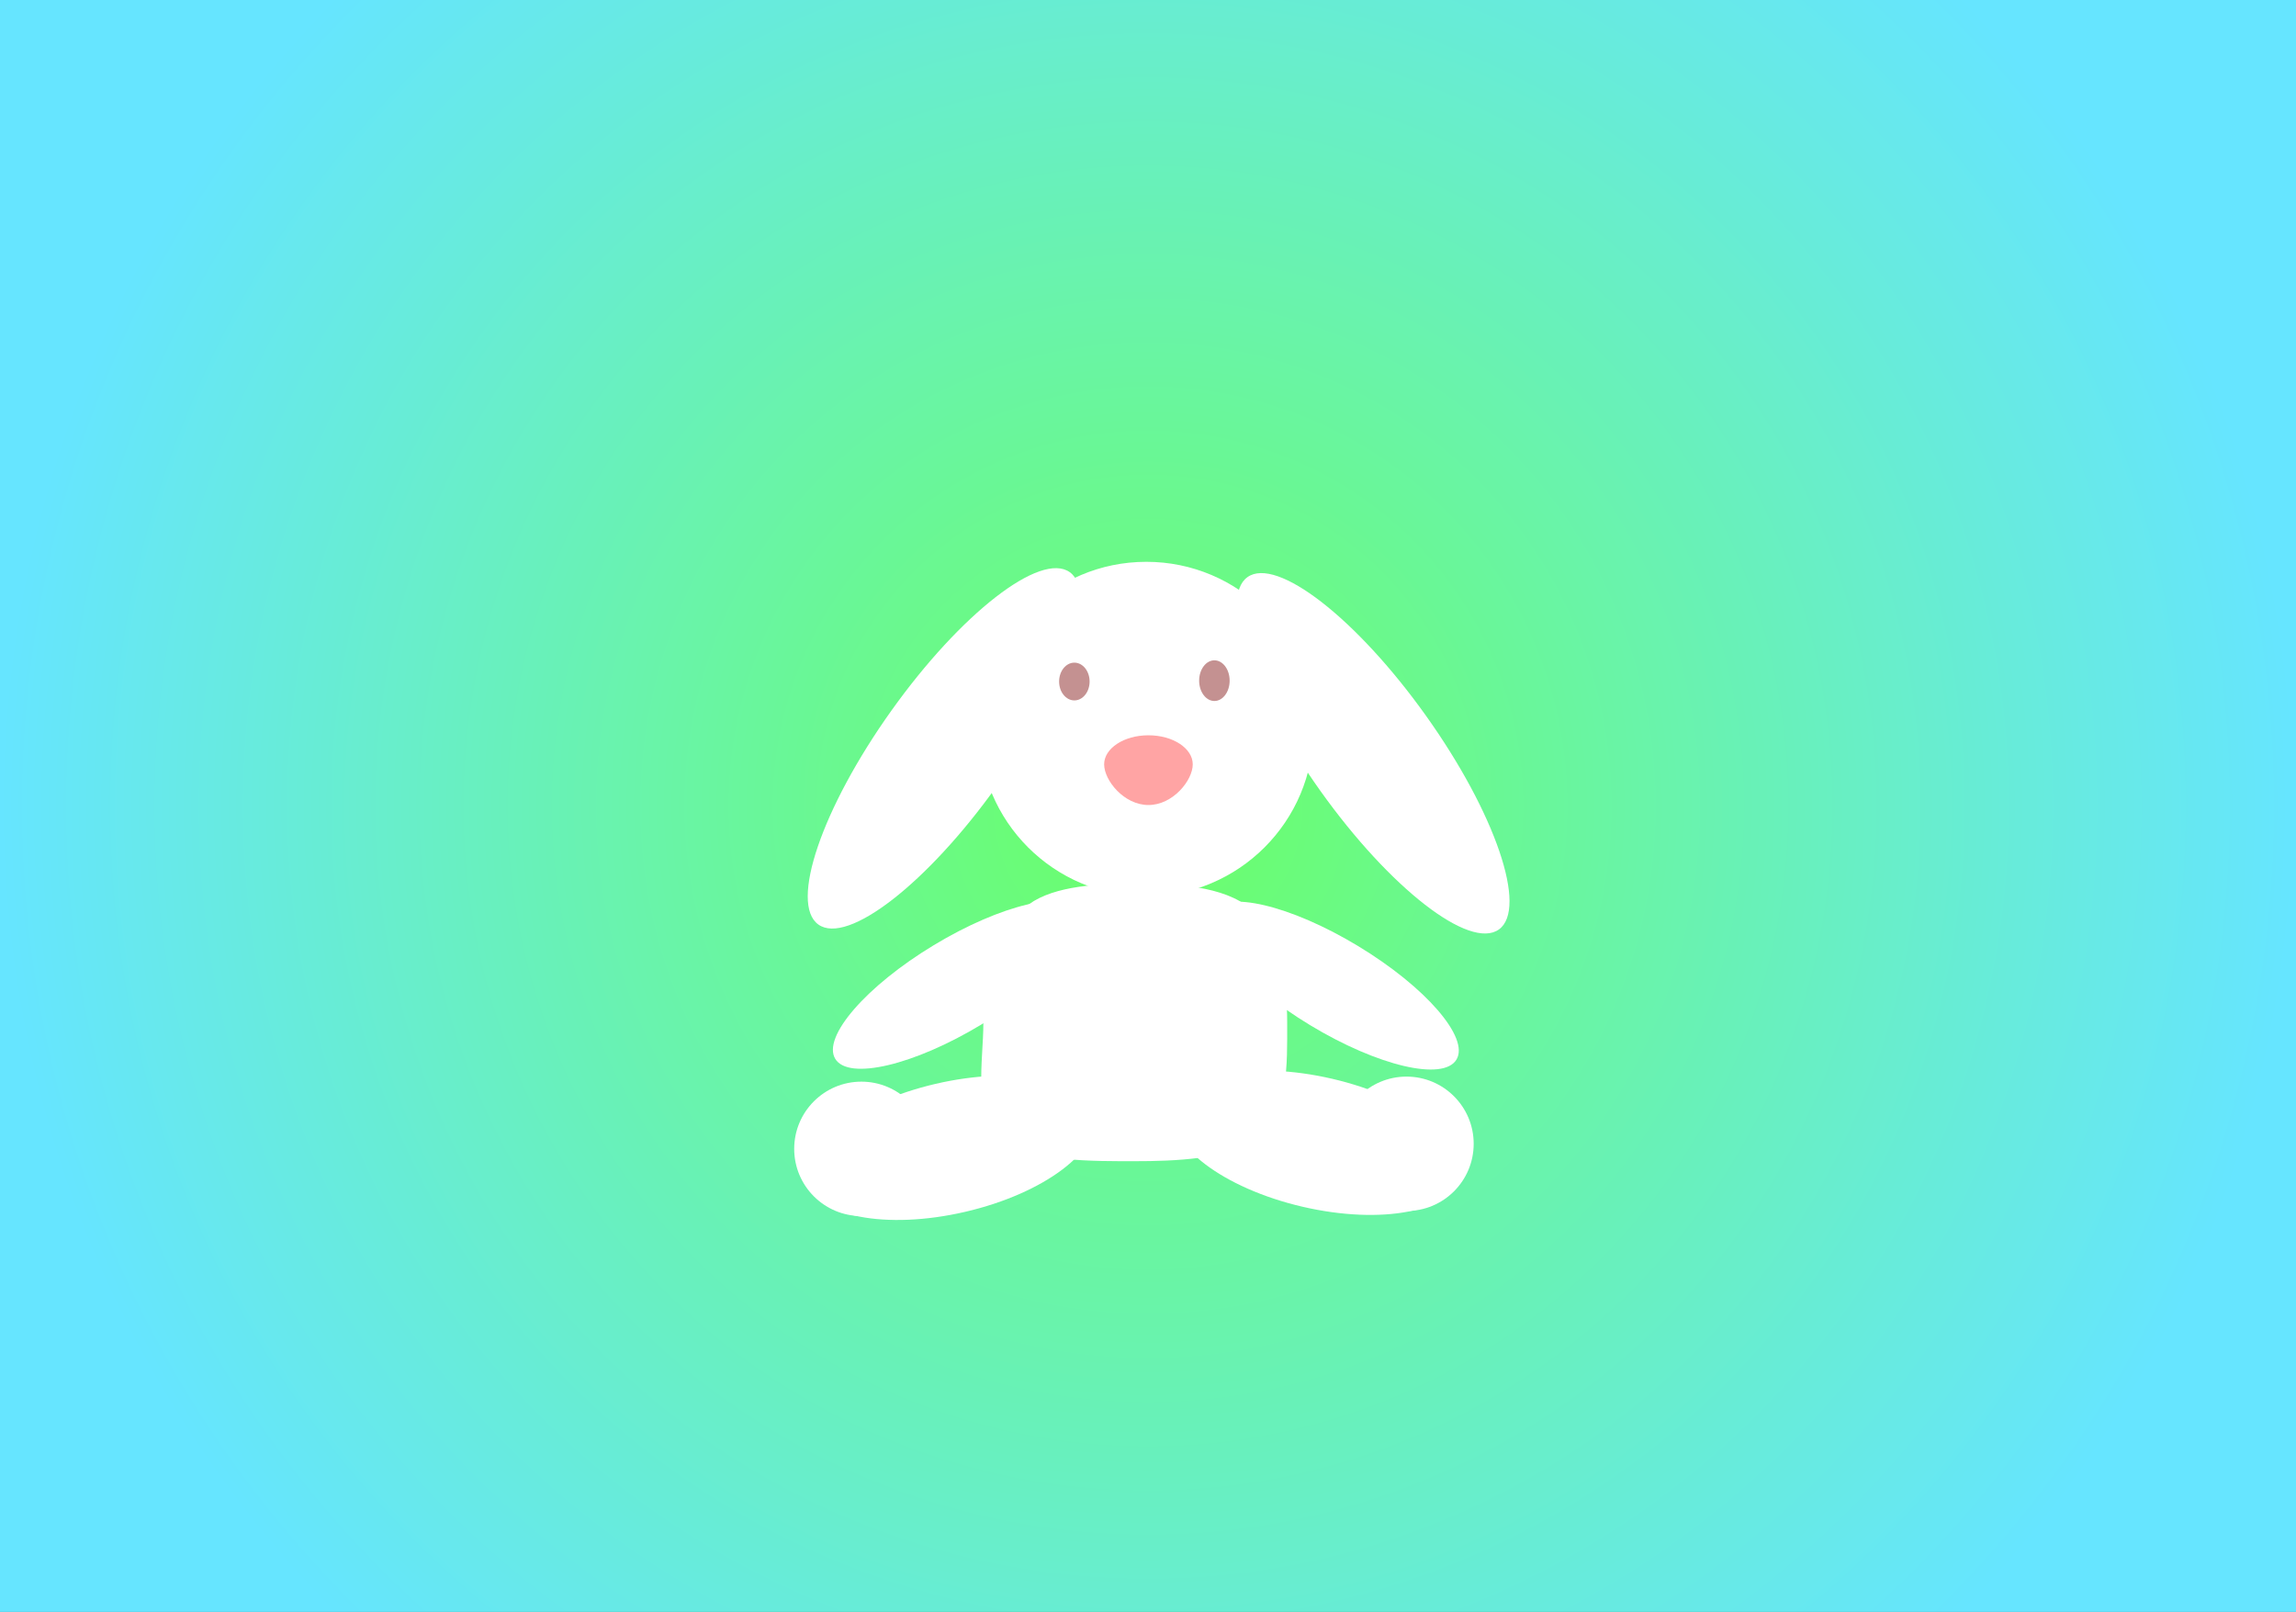 <svg version="1.1" xmlns="http://www.w3.org/2000/svg" xmlns:xlink="http://www.w3.org/1999/xlink" width="1393.829" height="978.436" viewBox="0,0,1393.829,978.436"><rect x="0" y="0" width="1393.829" height="978.436" fill="#333333" stroke="none"/><defs><radialGradient cx="-98.279" cy="-69.647" r="696.914" gradientUnits="userSpaceOnUse" id="color-1"><stop offset="0" stop-color="#6bff66"/><stop offset="1" stop-color="#66e5ff"/></radialGradient></defs><g transform="translate(795.194,558.865)"><g data-paper-data="{&quot;isPaintingLayer&quot;:true}" fill-rule="nonzero" stroke-linecap="butt" stroke-linejoin="miter" stroke-miterlimit="10" stroke-dasharray="" stroke-dashoffset="0" style="mix-blend-mode: normal"><path d="M-795.194,419.571v-978.436h1393.829v978.436z" fill="url(#color-1)" stroke="none" stroke-width="0"/><path d="M114.718,5.324c-17.687,12.618 -66.183,-25.034 -108.321,-84.098c-42.137,-59.064 -61.958,-117.174 -44.271,-129.792c17.687,-12.618 66.183,25.034 108.321,84.098c42.137,59.064 61.958,117.174 44.271,129.792z" data-paper-data="{&quot;index&quot;:null}" fill="#ffffff" stroke="none" stroke-width="0"/><path d="M-298.373,2.326c-17.687,-12.618 2.134,-70.728 44.271,-129.792c42.137,-59.064 90.634,-96.716 108.321,-84.098c17.687,12.618 -2.134,70.728 -44.271,129.792c-42.137,59.064 -90.634,96.716 -108.321,84.098z" fill="#ffffff" stroke="none" stroke-width="0"/><path d="M-199.833,-116.319c0,-55.522 45.009,-100.531 100.531,-100.531c55.522,0 100.531,45.009 100.531,100.531c0,55.522 -45.009,100.531 -100.531,100.531c-55.522,0 -100.531,-45.009 -100.531,-100.531z" fill="#ffffff" stroke="#ffffff" stroke-width="2"/><path d="M-71.112,-94.918c0,9.741 -12.042,24.692 -26.896,24.692c-14.855,0 -26.896,-14.951 -26.896,-24.692c0,-9.741 12.042,-17.637 26.896,-17.637c14.855,0 26.896,7.896 26.896,17.637z" fill="#ffa4a4" stroke="none" stroke-width="0"/><path d="M-152.242,-145.184c0,-6.331 4.146,-11.464 9.259,-11.464c5.114,0 9.259,5.133 9.259,11.464c0,6.331 -4.146,11.464 -9.259,11.464c-5.114,0 -9.259,-5.133 -9.259,-11.464z" fill="#c49191" stroke="none" stroke-width="0"/><path d="M-67.232,-145.713c0,-6.818 4.146,-12.346 9.259,-12.346c5.114,0 9.259,5.527 9.259,12.346c0,6.818 -4.146,12.346 -9.259,12.346c-5.114,0 -9.259,-5.527 -9.259,-12.346z" fill="#c49191" stroke="none" stroke-width="0"/><path d="M-13.79,61.715c0,25.716 1.141,55.212 -18.737,70.666c-16.09,12.509 -50.694,13.586 -73.476,13.586c-23.934,0 -64.343,0.567 -80.733,-13.095c-18.485,-15.408 -11.48,-46.494 -11.48,-71.157c0,-26.773 6.388,-56.291 27.696,-71.724c15.725,-11.389 42.892,-12.528 64.517,-12.528c24.297,0 53.678,1.305 70.15,15.337c18.054,15.38 22.063,44.583 22.063,68.915z" fill="#ffffff" stroke="none" stroke-width="0"/><path d="M-305.253,158.086c-4.985,-21.445 29.953,-47.89 78.035,-59.066c48.082,-11.176 91.102,-2.851 96.086,18.594c4.985,21.445 -29.953,47.89 -78.035,59.066c-48.082,11.176 -91.102,2.851 -96.086,-18.594z" fill="#ffffff" stroke="none" stroke-width="0"/><path d="M-313.063,138.474c0,-22.526 18.261,-40.786 40.786,-40.786c22.526,0 40.786,18.261 40.786,40.786c0,22.526 -18.261,40.786 -40.786,40.786c-22.526,0 -40.786,-18.261 -40.786,-40.786z" fill="#ffffff" stroke="none" stroke-width="0"/><path d="M-4.463,173.617c-48.082,-11.176 -83.02,-37.621 -78.035,-59.066c4.985,-21.445 48.004,-29.77 96.086,-18.594c48.082,11.176 83.02,37.621 78.035,59.066c-4.985,21.445 -48.004,29.77 -96.086,18.594z" data-paper-data="{&quot;index&quot;:null}" fill="#ffffff" stroke="none" stroke-width="0"/><path d="M58.646,176.197c-22.526,0 -40.786,-18.261 -40.786,-40.786c0,-22.526 18.261,-40.786 40.786,-40.786c22.526,0 40.786,18.261 40.786,40.786c0,22.526 -18.261,40.786 -40.786,40.786z" data-paper-data="{&quot;index&quot;:null}" fill="#ffffff" stroke="none" stroke-width="0"/><path d="M-288.148,83.833c-8.024,-13.271 18.724,-44.136 59.743,-68.939c41.02,-24.803 80.778,-34.151 88.802,-20.88c8.024,13.271 -18.724,44.136 -59.743,68.939c-41.02,24.803 -80.778,34.151 -88.802,20.88z" fill="#ffffff" stroke="none" stroke-width="0"/><path d="M88.972,84.297c-8.024,13.271 -47.783,3.923 -88.802,-20.88c-41.02,-24.803 -67.768,-55.667 -59.743,-68.939c8.024,-13.271 47.783,-3.923 88.802,20.88c41.02,24.803 67.768,55.668 59.743,68.939z" data-paper-data="{&quot;index&quot;:null}" fill="#ffffff" stroke="none" stroke-width="0"/></g></g></svg>